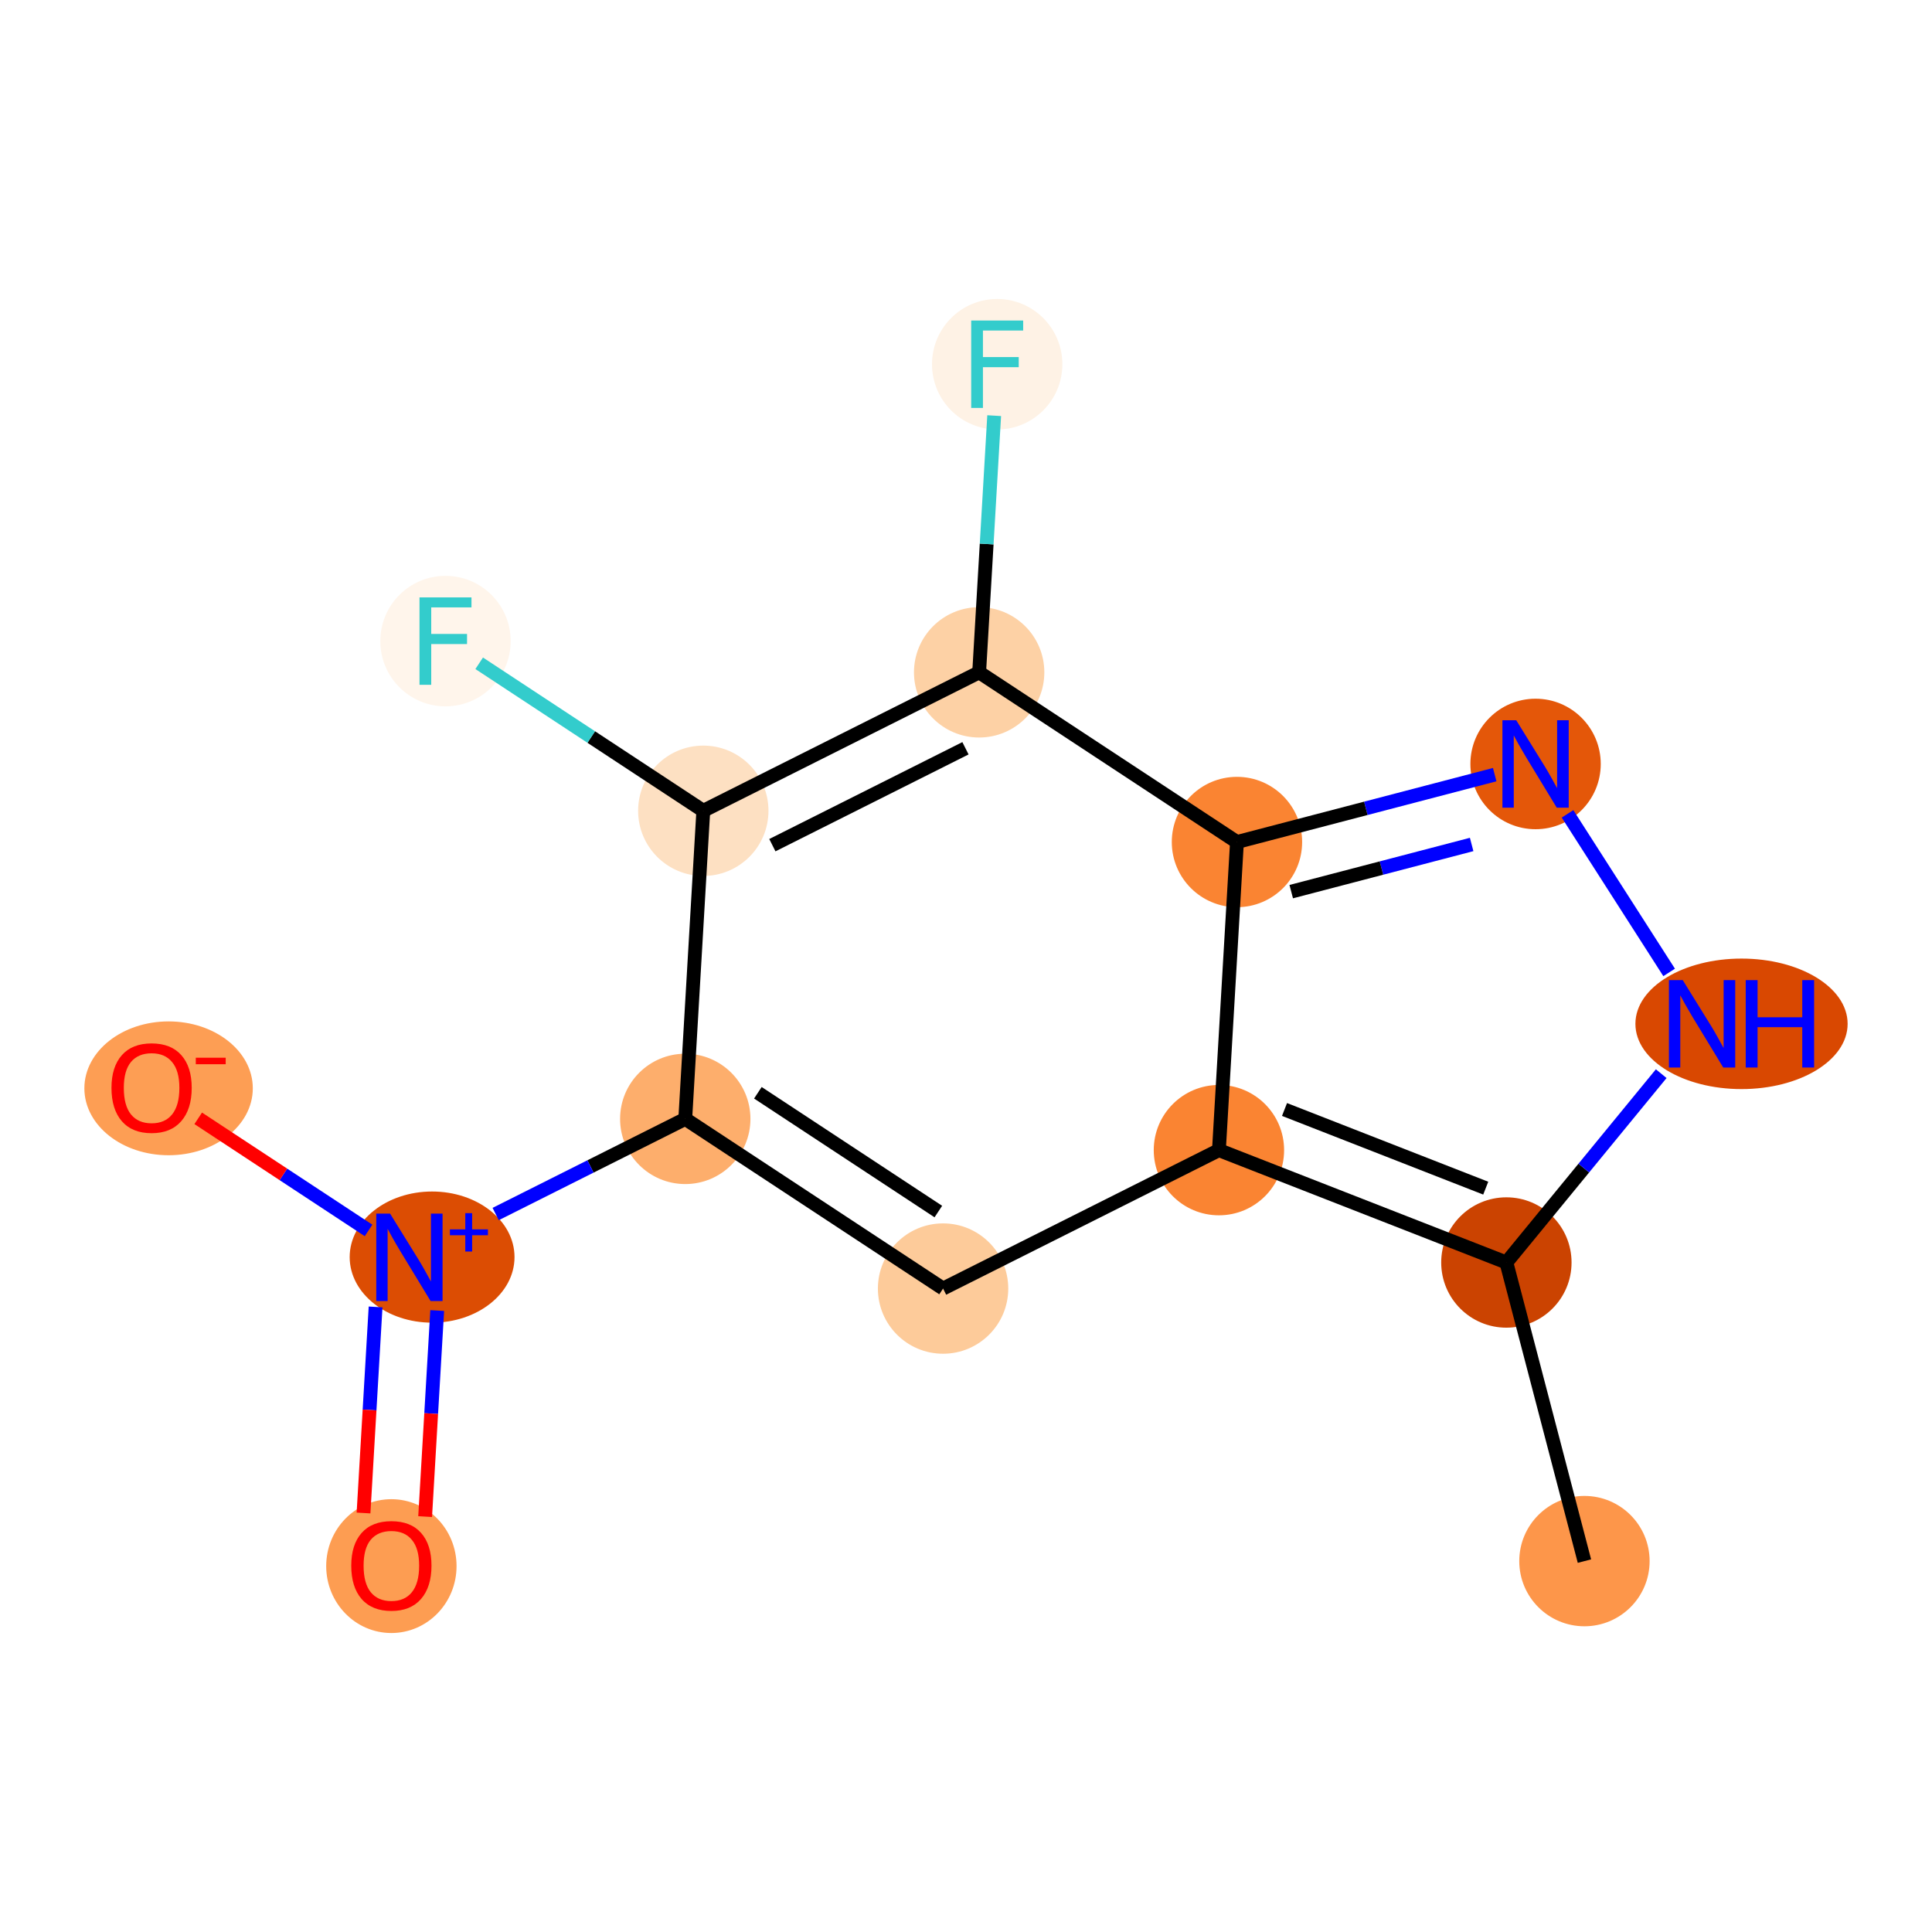 <?xml version='1.0' encoding='iso-8859-1'?>
<svg version='1.1' baseProfile='full'
              xmlns='http://www.w3.org/2000/svg'
                      xmlns:rdkit='http://www.rdkit.org/xml'
                      xmlns:xlink='http://www.w3.org/1999/xlink'
                  xml:space='preserve'
width='280px' height='280px' viewBox='0 0 280 280'>
<!-- END OF HEADER -->
<rect style='opacity:1.0;fill:#FFFFFF;stroke:none' width='280' height='280' x='0' y='0'> </rect>
<ellipse cx='229.629' cy='226.247' rx='8.946' ry='8.946'  style='fill:#FD964A;fill-rule:evenodd;stroke:#FD964A;stroke-width:1.0px;stroke-linecap:butt;stroke-linejoin:miter;stroke-opacity:1' />
<ellipse cx='218.316' cy='182.971' rx='8.946' ry='8.946'  style='fill:#CB4301;fill-rule:evenodd;stroke:#CB4301;stroke-width:1.0px;stroke-linecap:butt;stroke-linejoin:miter;stroke-opacity:1' />
<ellipse cx='252.394' cy='148.382' rx='14.878' ry='8.957'  style='fill:#D94801;fill-rule:evenodd;stroke:#D94801;stroke-width:1.0px;stroke-linecap:butt;stroke-linejoin:miter;stroke-opacity:1' />
<ellipse cx='222.546' cy='110.719' rx='8.946' ry='8.957'  style='fill:#E45709;fill-rule:evenodd;stroke:#E45709;stroke-width:1.0px;stroke-linecap:butt;stroke-linejoin:miter;stroke-opacity:1' />
<ellipse cx='179.27' cy='122.032' rx='8.946' ry='8.946'  style='fill:#FA8432;fill-rule:evenodd;stroke:#FA8432;stroke-width:1.0px;stroke-linecap:butt;stroke-linejoin:miter;stroke-opacity:1' />
<ellipse cx='141.906' cy='97.441' rx='8.946' ry='8.946'  style='fill:#FDD1A5;fill-rule:evenodd;stroke:#FDD1A5;stroke-width:1.0px;stroke-linecap:butt;stroke-linejoin:miter;stroke-opacity:1' />
<ellipse cx='144.52' cy='52.787' rx='8.946' ry='8.957'  style='fill:#FEF2E5;fill-rule:evenodd;stroke:#FEF2E5;stroke-width:1.0px;stroke-linecap:butt;stroke-linejoin:miter;stroke-opacity:1' />
<ellipse cx='101.927' cy='117.504' rx='8.946' ry='8.946'  style='fill:#FDE0C2;fill-rule:evenodd;stroke:#FDE0C2;stroke-width:1.0px;stroke-linecap:butt;stroke-linejoin:miter;stroke-opacity:1' />
<ellipse cx='64.563' cy='92.913' rx='8.946' ry='8.957'  style='fill:#FFF5EB;fill-rule:evenodd;stroke:#FFF5EB;stroke-width:1.0px;stroke-linecap:butt;stroke-linejoin:miter;stroke-opacity:1' />
<ellipse cx='99.313' cy='162.157' rx='8.946' ry='8.946'  style='fill:#FDAE6C;fill-rule:evenodd;stroke:#FDAE6C;stroke-width:1.0px;stroke-linecap:butt;stroke-linejoin:miter;stroke-opacity:1' />
<ellipse cx='62.623' cy='182.187' rx='11.445' ry='9.004'  style='fill:#DC4D03;fill-rule:evenodd;stroke:#DC4D03;stroke-width:1.0px;stroke-linecap:butt;stroke-linejoin:miter;stroke-opacity:1' />
<ellipse cx='56.721' cy='226.972' rx='8.946' ry='9.198'  style='fill:#FD9D52;fill-rule:evenodd;stroke:#FD9D52;stroke-width:1.0px;stroke-linecap:butt;stroke-linejoin:miter;stroke-opacity:1' />
<ellipse cx='24.433' cy='157.728' rx='11.706' ry='9.198'  style='fill:#FD9E54;fill-rule:evenodd;stroke:#FD9E54;stroke-width:1.0px;stroke-linecap:butt;stroke-linejoin:miter;stroke-opacity:1' />
<ellipse cx='136.677' cy='186.748' rx='8.946' ry='8.946'  style='fill:#FDCB9A;fill-rule:evenodd;stroke:#FDCB9A;stroke-width:1.0px;stroke-linecap:butt;stroke-linejoin:miter;stroke-opacity:1' />
<ellipse cx='176.656' cy='166.686' rx='8.946' ry='8.946'  style='fill:#FA8432;fill-rule:evenodd;stroke:#FA8432;stroke-width:1.0px;stroke-linecap:butt;stroke-linejoin:miter;stroke-opacity:1' />
<path class='bond-0 atom-0 atom-1' d='M 229.629,226.247 L 218.316,182.971' style='fill:none;fill-rule:evenodd;stroke:#000000;stroke-width:2.0px;stroke-linecap:butt;stroke-linejoin:miter;stroke-opacity:1' />
<path class='bond-1 atom-1 atom-2' d='M 218.316,182.971 L 229.536,169.287' style='fill:none;fill-rule:evenodd;stroke:#000000;stroke-width:2.0px;stroke-linecap:butt;stroke-linejoin:miter;stroke-opacity:1' />
<path class='bond-1 atom-1 atom-2' d='M 229.536,169.287 L 240.756,155.604' style='fill:none;fill-rule:evenodd;stroke:#0000FF;stroke-width:2.0px;stroke-linecap:butt;stroke-linejoin:miter;stroke-opacity:1' />
<path class='bond-14 atom-14 atom-1' d='M 176.656,166.686 L 218.316,182.971' style='fill:none;fill-rule:evenodd;stroke:#000000;stroke-width:2.0px;stroke-linecap:butt;stroke-linejoin:miter;stroke-opacity:1' />
<path class='bond-14 atom-14 atom-1' d='M 186.162,160.796 L 215.324,172.196' style='fill:none;fill-rule:evenodd;stroke:#000000;stroke-width:2.0px;stroke-linecap:butt;stroke-linejoin:miter;stroke-opacity:1' />
<path class='bond-2 atom-2 atom-3' d='M 241.903,140.93 L 227.179,117.95' style='fill:none;fill-rule:evenodd;stroke:#0000FF;stroke-width:2.0px;stroke-linecap:butt;stroke-linejoin:miter;stroke-opacity:1' />
<path class='bond-3 atom-3 atom-4' d='M 216.624,112.267 L 197.947,117.15' style='fill:none;fill-rule:evenodd;stroke:#0000FF;stroke-width:2.0px;stroke-linecap:butt;stroke-linejoin:miter;stroke-opacity:1' />
<path class='bond-3 atom-3 atom-4' d='M 197.947,117.15 L 179.27,122.032' style='fill:none;fill-rule:evenodd;stroke:#000000;stroke-width:2.0px;stroke-linecap:butt;stroke-linejoin:miter;stroke-opacity:1' />
<path class='bond-3 atom-3 atom-4' d='M 213.283,122.387 L 200.209,125.805' style='fill:none;fill-rule:evenodd;stroke:#0000FF;stroke-width:2.0px;stroke-linecap:butt;stroke-linejoin:miter;stroke-opacity:1' />
<path class='bond-3 atom-3 atom-4' d='M 200.209,125.805 L 187.136,129.222' style='fill:none;fill-rule:evenodd;stroke:#000000;stroke-width:2.0px;stroke-linecap:butt;stroke-linejoin:miter;stroke-opacity:1' />
<path class='bond-4 atom-4 atom-5' d='M 179.27,122.032 L 141.906,97.441' style='fill:none;fill-rule:evenodd;stroke:#000000;stroke-width:2.0px;stroke-linecap:butt;stroke-linejoin:miter;stroke-opacity:1' />
<path class='bond-15 atom-14 atom-4' d='M 176.656,166.686 L 179.27,122.032' style='fill:none;fill-rule:evenodd;stroke:#000000;stroke-width:2.0px;stroke-linecap:butt;stroke-linejoin:miter;stroke-opacity:1' />
<path class='bond-5 atom-5 atom-6' d='M 141.906,97.441 L 142.995,78.84' style='fill:none;fill-rule:evenodd;stroke:#000000;stroke-width:2.0px;stroke-linecap:butt;stroke-linejoin:miter;stroke-opacity:1' />
<path class='bond-5 atom-5 atom-6' d='M 142.995,78.84 L 144.084,60.239' style='fill:none;fill-rule:evenodd;stroke:#33CCCC;stroke-width:2.0px;stroke-linecap:butt;stroke-linejoin:miter;stroke-opacity:1' />
<path class='bond-6 atom-5 atom-7' d='M 141.906,97.441 L 101.927,117.504' style='fill:none;fill-rule:evenodd;stroke:#000000;stroke-width:2.0px;stroke-linecap:butt;stroke-linejoin:miter;stroke-opacity:1' />
<path class='bond-6 atom-5 atom-7' d='M 139.922,108.446 L 111.937,122.49' style='fill:none;fill-rule:evenodd;stroke:#000000;stroke-width:2.0px;stroke-linecap:butt;stroke-linejoin:miter;stroke-opacity:1' />
<path class='bond-7 atom-7 atom-8' d='M 101.927,117.504 L 85.688,106.816' style='fill:none;fill-rule:evenodd;stroke:#000000;stroke-width:2.0px;stroke-linecap:butt;stroke-linejoin:miter;stroke-opacity:1' />
<path class='bond-7 atom-7 atom-8' d='M 85.688,106.816 L 69.448,96.128' style='fill:none;fill-rule:evenodd;stroke:#33CCCC;stroke-width:2.0px;stroke-linecap:butt;stroke-linejoin:miter;stroke-opacity:1' />
<path class='bond-8 atom-7 atom-9' d='M 101.927,117.504 L 99.313,162.157' style='fill:none;fill-rule:evenodd;stroke:#000000;stroke-width:2.0px;stroke-linecap:butt;stroke-linejoin:miter;stroke-opacity:1' />
<path class='bond-9 atom-9 atom-10' d='M 99.313,162.157 L 85.574,169.052' style='fill:none;fill-rule:evenodd;stroke:#000000;stroke-width:2.0px;stroke-linecap:butt;stroke-linejoin:miter;stroke-opacity:1' />
<path class='bond-9 atom-9 atom-10' d='M 85.574,169.052 L 71.835,175.947' style='fill:none;fill-rule:evenodd;stroke:#0000FF;stroke-width:2.0px;stroke-linecap:butt;stroke-linejoin:miter;stroke-opacity:1' />
<path class='bond-12 atom-9 atom-13' d='M 99.313,162.157 L 136.677,186.748' style='fill:none;fill-rule:evenodd;stroke:#000000;stroke-width:2.0px;stroke-linecap:butt;stroke-linejoin:miter;stroke-opacity:1' />
<path class='bond-12 atom-9 atom-13' d='M 109.836,158.373 L 135.991,175.587' style='fill:none;fill-rule:evenodd;stroke:#000000;stroke-width:2.0px;stroke-linecap:butt;stroke-linejoin:miter;stroke-opacity:1' />
<path class='bond-10 atom-10 atom-11' d='M 54.433,189.411 L 53.559,204.343' style='fill:none;fill-rule:evenodd;stroke:#0000FF;stroke-width:2.0px;stroke-linecap:butt;stroke-linejoin:miter;stroke-opacity:1' />
<path class='bond-10 atom-10 atom-11' d='M 53.559,204.343 L 52.685,219.276' style='fill:none;fill-rule:evenodd;stroke:#FF0000;stroke-width:2.0px;stroke-linecap:butt;stroke-linejoin:miter;stroke-opacity:1' />
<path class='bond-10 atom-10 atom-11' d='M 63.364,189.934 L 62.49,204.866' style='fill:none;fill-rule:evenodd;stroke:#0000FF;stroke-width:2.0px;stroke-linecap:butt;stroke-linejoin:miter;stroke-opacity:1' />
<path class='bond-10 atom-10 atom-11' d='M 62.49,204.866 L 61.615,219.798' style='fill:none;fill-rule:evenodd;stroke:#FF0000;stroke-width:2.0px;stroke-linecap:butt;stroke-linejoin:miter;stroke-opacity:1' />
<path class='bond-11 atom-10 atom-12' d='M 53.413,178.323 L 41.07,170.199' style='fill:none;fill-rule:evenodd;stroke:#0000FF;stroke-width:2.0px;stroke-linecap:butt;stroke-linejoin:miter;stroke-opacity:1' />
<path class='bond-11 atom-10 atom-12' d='M 41.07,170.199 L 28.727,162.076' style='fill:none;fill-rule:evenodd;stroke:#FF0000;stroke-width:2.0px;stroke-linecap:butt;stroke-linejoin:miter;stroke-opacity:1' />
<path class='bond-13 atom-13 atom-14' d='M 136.677,186.748 L 176.656,166.686' style='fill:none;fill-rule:evenodd;stroke:#000000;stroke-width:2.0px;stroke-linecap:butt;stroke-linejoin:miter;stroke-opacity:1' />
<path  class='atom-2' d='M 243.878 142.048
L 248.029 148.757
Q 248.44 149.419, 249.102 150.618
Q 249.764 151.817, 249.8 151.888
L 249.8 142.048
L 251.482 142.048
L 251.482 154.715
L 249.746 154.715
L 245.291 147.38
Q 244.772 146.521, 244.218 145.537
Q 243.681 144.553, 243.52 144.249
L 243.52 154.715
L 241.874 154.715
L 241.874 142.048
L 243.878 142.048
' fill='#0000FF'/>
<path  class='atom-2' d='M 253.003 142.048
L 254.72 142.048
L 254.72 147.433
L 261.197 147.433
L 261.197 142.048
L 262.915 142.048
L 262.915 154.715
L 261.197 154.715
L 261.197 148.865
L 254.72 148.865
L 254.72 154.715
L 253.003 154.715
L 253.003 142.048
' fill='#0000FF'/>
<path  class='atom-3' d='M 219.746 104.386
L 223.897 111.095
Q 224.308 111.757, 224.97 112.956
Q 225.632 114.155, 225.668 114.226
L 225.668 104.386
L 227.35 104.386
L 227.35 117.053
L 225.615 117.053
L 221.159 109.717
Q 220.641 108.859, 220.086 107.875
Q 219.549 106.89, 219.388 106.586
L 219.388 117.053
L 217.742 117.053
L 217.742 104.386
L 219.746 104.386
' fill='#0000FF'/>
<path  class='atom-6' d='M 140.754 46.453
L 148.286 46.453
L 148.286 47.903
L 142.454 47.903
L 142.454 51.749
L 147.642 51.749
L 147.642 53.217
L 142.454 53.217
L 142.454 59.121
L 140.754 59.121
L 140.754 46.453
' fill='#33CCCC'/>
<path  class='atom-8' d='M 60.797 86.579
L 68.33 86.579
L 68.33 88.028
L 62.497 88.028
L 62.497 91.875
L 67.686 91.875
L 67.686 93.342
L 62.497 93.342
L 62.497 99.247
L 60.797 99.247
L 60.797 86.579
' fill='#33CCCC'/>
<path  class='atom-10' d='M 56.535 175.887
L 60.686 182.596
Q 61.097 183.258, 61.759 184.457
Q 62.421 185.656, 62.457 185.727
L 62.457 175.887
L 64.139 175.887
L 64.139 188.554
L 62.403 188.554
L 57.948 181.218
Q 57.429 180.36, 56.875 179.375
Q 56.338 178.391, 56.177 178.087
L 56.177 188.554
L 54.531 188.554
L 54.531 175.887
L 56.535 175.887
' fill='#0000FF'/>
<path  class='atom-10' d='M 65.202 178.17
L 67.433 178.17
L 67.433 175.82
L 68.425 175.82
L 68.425 178.17
L 70.716 178.17
L 70.716 179.02
L 68.425 179.02
L 68.425 181.382
L 67.433 181.382
L 67.433 179.02
L 65.202 179.02
L 65.202 178.17
' fill='#0000FF'/>
<path  class='atom-11' d='M 50.906 226.91
Q 50.906 223.868, 52.408 222.168
Q 53.911 220.469, 56.721 220.469
Q 59.53 220.469, 61.032 222.168
Q 62.535 223.868, 62.535 226.91
Q 62.535 229.987, 61.015 231.741
Q 59.494 233.476, 56.721 233.476
Q 53.929 233.476, 52.408 231.741
Q 50.906 230.005, 50.906 226.91
M 56.721 232.045
Q 58.653 232.045, 59.691 230.757
Q 60.746 229.451, 60.746 226.91
Q 60.746 224.423, 59.691 223.17
Q 58.653 221.9, 56.721 221.9
Q 54.788 221.9, 53.733 223.152
Q 52.695 224.405, 52.695 226.91
Q 52.695 229.468, 53.733 230.757
Q 54.788 232.045, 56.721 232.045
' fill='#FF0000'/>
<path  class='atom-12' d='M 16.156 157.665
Q 16.156 154.624, 17.659 152.924
Q 19.162 151.224, 21.971 151.224
Q 24.78 151.224, 26.283 152.924
Q 27.786 154.624, 27.786 157.665
Q 27.786 160.743, 26.265 162.496
Q 24.744 164.232, 21.971 164.232
Q 19.18 164.232, 17.659 162.496
Q 16.156 160.761, 16.156 157.665
M 21.971 162.8
Q 23.903 162.8, 24.941 161.512
Q 25.996 160.206, 25.996 157.665
Q 25.996 155.178, 24.941 153.926
Q 23.903 152.655, 21.971 152.655
Q 20.038 152.655, 18.983 153.908
Q 17.945 155.16, 17.945 157.665
Q 17.945 160.224, 18.983 161.512
Q 20.038 162.8, 21.971 162.8
' fill='#FF0000'/>
<path  class='atom-12' d='M 28.376 153.292
L 32.71 153.292
L 32.71 154.236
L 28.376 154.236
L 28.376 153.292
' fill='#FF0000'/>
</svg>
